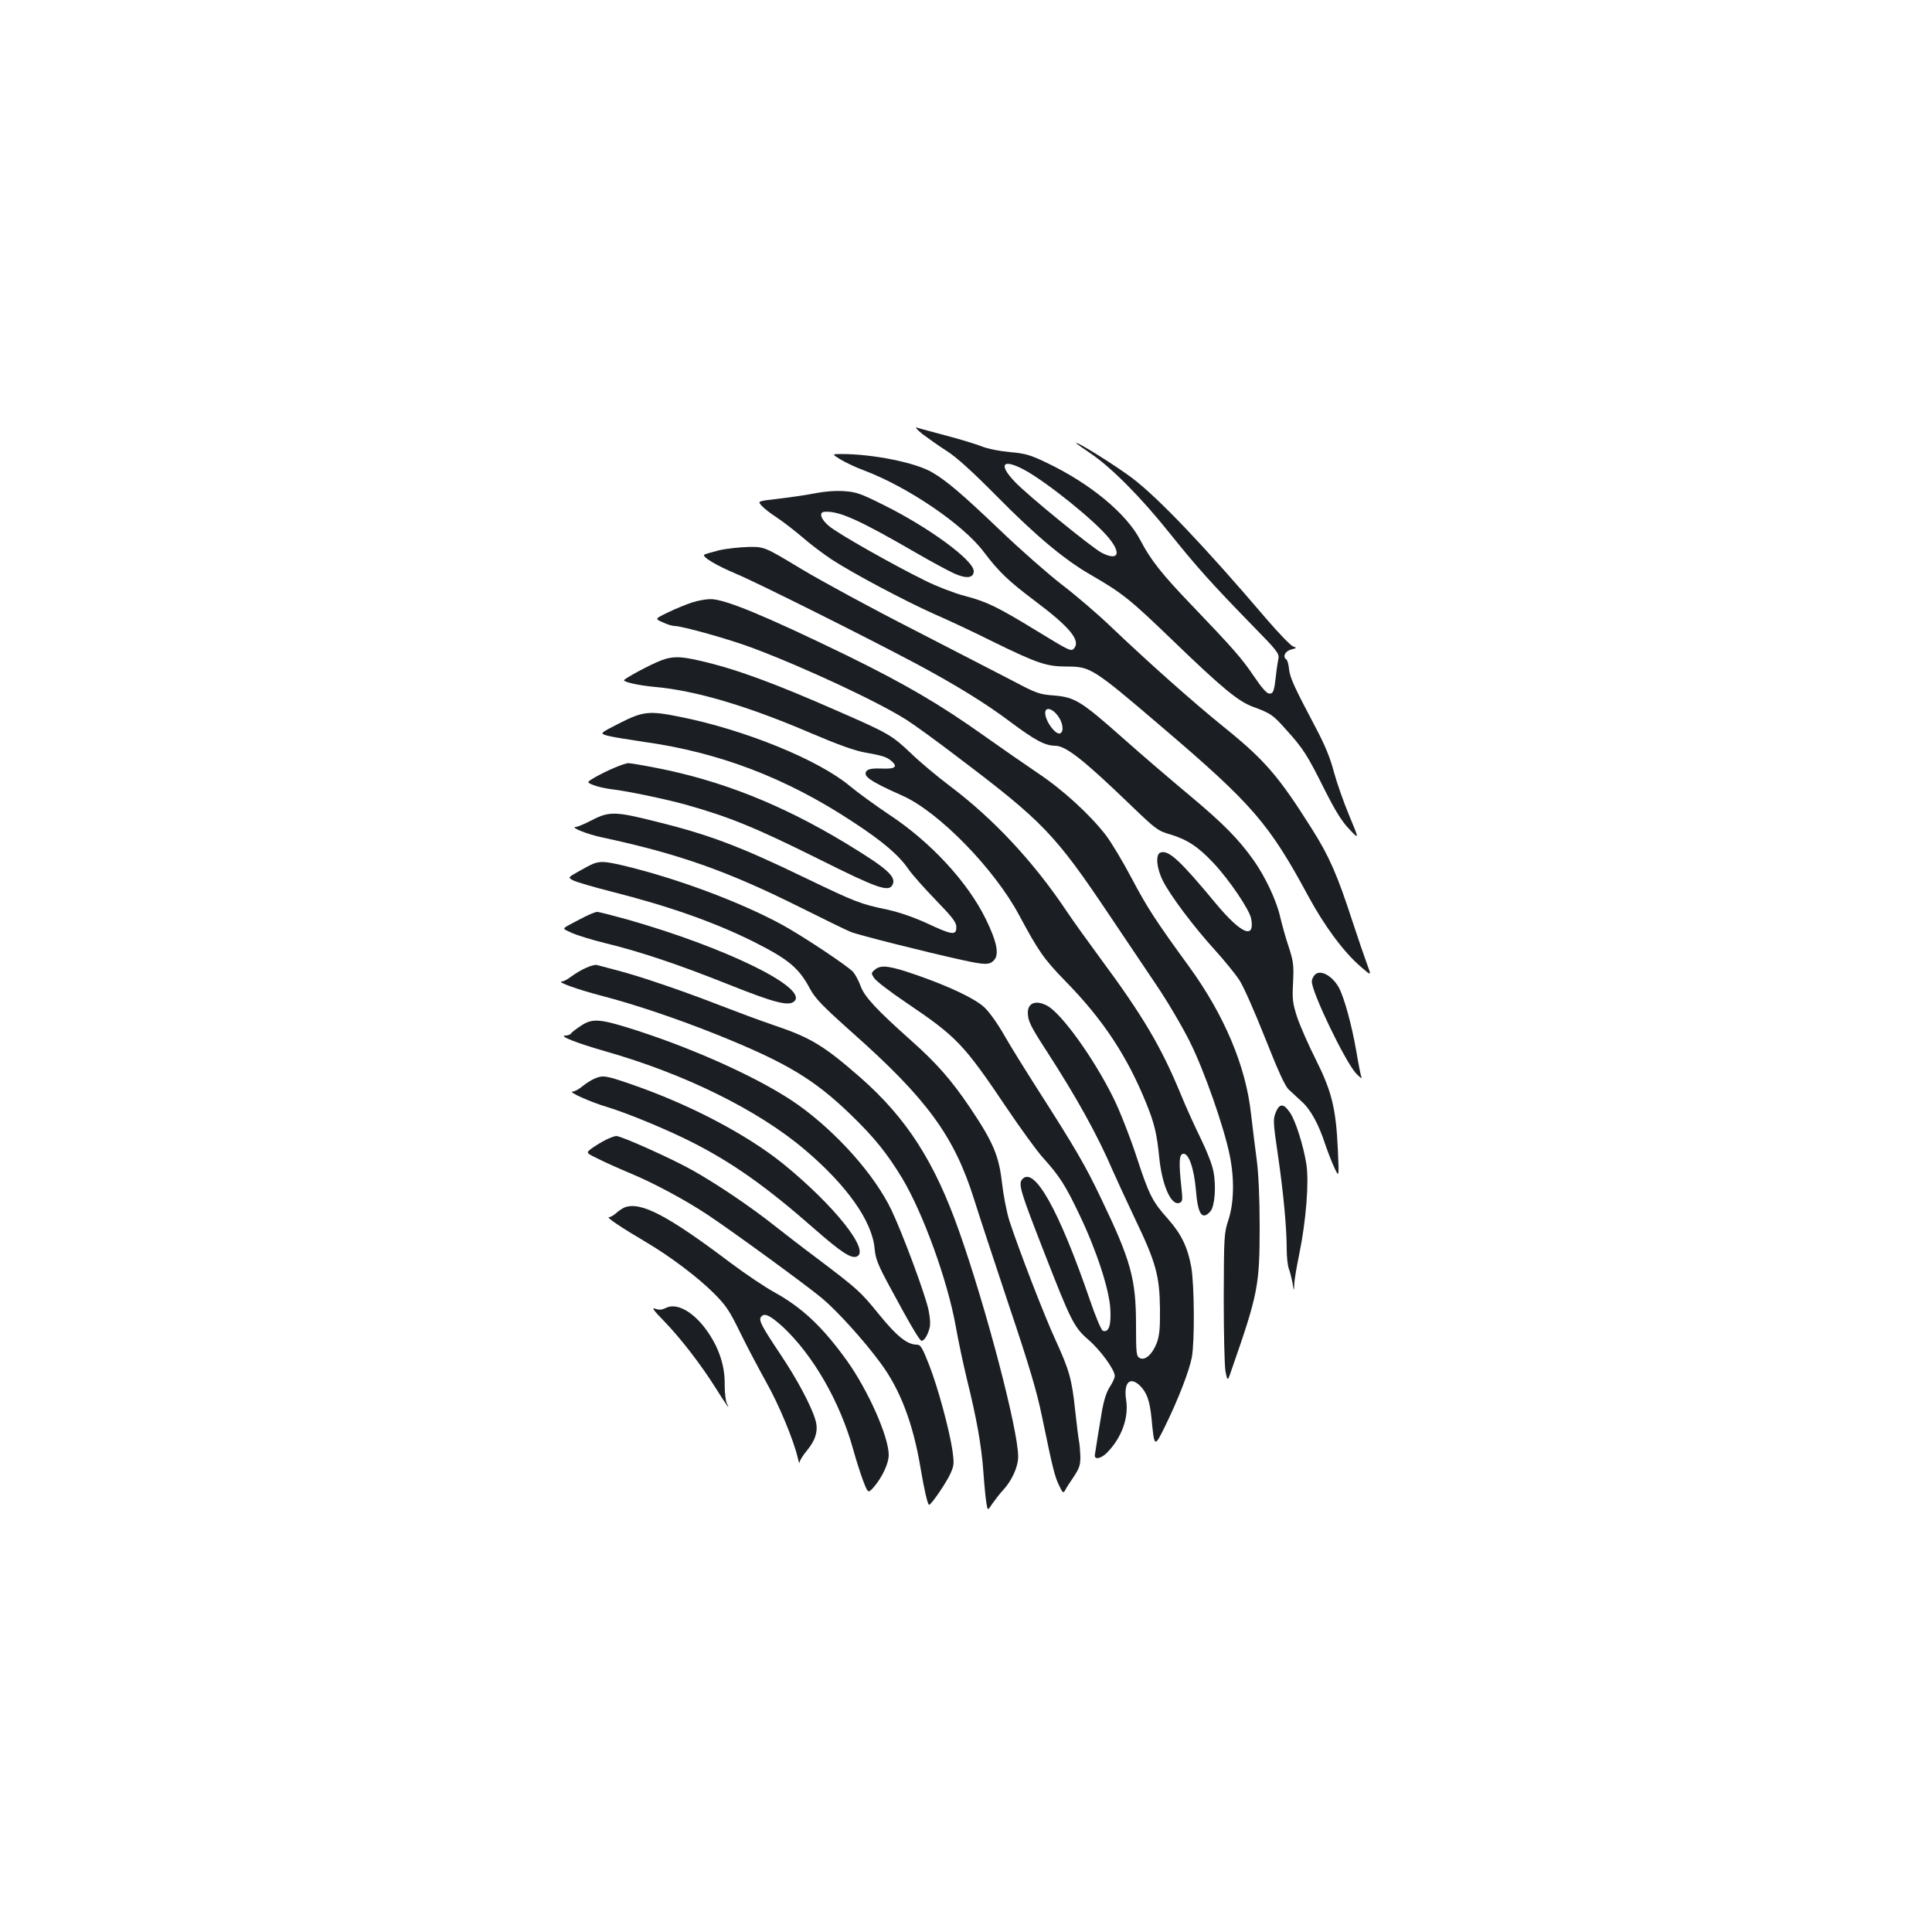 <?xml version="1.0" standalone="no"?>
<!DOCTYPE svg PUBLIC "-//W3C//DTD SVG 20010904//EN"
 "http://www.w3.org/TR/2001/REC-SVG-20010904/DTD/svg10.dtd">
<svg version="1.0" xmlns="http://www.w3.org/2000/svg"
 width="1000pt" height="1000pt" viewBox="0 0 1000 1000"
 preserveAspectRatio="xMidYMid meet">
<g transform="translate(0,1000) scale(0.1,-0.1)"
fill="#1b1f23" stroke="none">
<path d="M4775 7753 c28 -21 84 -61 125 -87 52 -33 133 -107 260 -235 202
-205 351 -329 485 -406 164 -95 201 -124 420 -335 263 -254 345 -321 422 -349
90 -33 102 -41 171 -119 88 -97 109 -131 197 -307 56 -111 89 -165 128 -206
53 -56 53 -56 0 71 -29 69 -64 170 -79 225 -18 70 -46 138 -92 225 -113 214
-135 261 -140 307 -2 24 -9 46 -13 49 -22 13 -8 44 24 52 30 8 30 9 10 16 -12
4 -73 67 -135 139 -325 381 -557 624 -693 729 -85 65 -295 196 -295 185 0 -2
33 -26 72 -52 107 -71 264 -229 413 -416 144 -179 214 -257 428 -477 127 -129
139 -145 134 -171 -3 -15 -9 -52 -12 -82 -10 -88 -14 -99 -35 -99 -13 0 -38
28 -80 90 -63 93 -103 139 -326 372 -150 156 -209 231 -261 331 -72 139 -262
296 -488 403 -83 40 -109 47 -188 54 -54 5 -115 17 -147 30 -30 12 -113 37
-185 56 -71 19 -139 37 -150 41 -11 3 3 -12 30 -34z m525 -184 c116 -62 371
-267 442 -357 64 -80 44 -116 -40 -73 -50 26 -384 298 -449 367 -87 91 -64
122 47 63z"/>
<path d="M4350 7622 c25 -15 79 -41 120 -56 231 -87 517 -282 623 -424 76
-101 130 -152 262 -251 180 -135 239 -205 205 -246 -15 -19 -21 -16 -196 91
-203 124 -257 150 -372 180 -53 14 -144 49 -202 78 -167 82 -457 246 -500 284
-42 35 -53 71 -22 73 76 5 180 -42 485 -219 71 -41 153 -85 183 -99 65 -30
104 -26 104 11 0 56 -235 228 -468 343 -118 59 -141 67 -205 71 -44 3 -102 -2
-147 -11 -41 -8 -126 -21 -187 -28 -113 -13 -113 -13 -90 -37 12 -14 47 -41
77 -60 30 -20 89 -65 130 -100 41 -36 111 -89 155 -118 114 -74 378 -214 530
-282 72 -31 210 -96 308 -145 227 -111 274 -127 379 -127 122 0 135 -8 493
-314 469 -400 554 -499 758 -877 83 -153 184 -290 274 -366 52 -45 52 -45 28
19 -13 35 -47 135 -76 223 -77 236 -118 331 -207 472 -175 278 -246 360 -466
537 -151 122 -386 331 -581 517 -66 63 -178 159 -249 213 -71 55 -216 182
-322 284 -194 185 -275 254 -349 297 -86 51 -308 95 -469 95 -51 0 -51 0 -6
-28z"/>
<path d="M3723 7152 c-39 -10 -74 -20 -78 -23 -11 -12 61 -55 165 -99 106 -44
678 -330 935 -467 202 -108 361 -206 488 -302 126 -94 176 -120 228 -121 56 0
148 -73 391 -307 130 -125 140 -133 205 -152 89 -27 144 -63 224 -148 81 -86
186 -241 195 -288 20 -109 -51 -79 -180 75 -188 227 -248 283 -290 267 -26
-10 -20 -80 13 -146 39 -77 159 -237 269 -358 49 -54 105 -123 125 -153 21
-30 80 -164 134 -300 69 -174 104 -252 124 -270 15 -14 45 -42 67 -62 46 -41
88 -118 122 -223 13 -38 34 -92 47 -120 24 -50 24 -50 18 90 -10 217 -31 304
-114 470 -39 77 -82 176 -97 220 -23 72 -26 91 -21 180 4 90 2 108 -23 185
-16 47 -35 117 -44 155 -19 84 -77 207 -137 292 -79 111 -157 190 -334 338
-96 80 -249 211 -341 293 -218 193 -250 213 -357 222 -78 6 -92 11 -213 75
-71 37 -302 156 -514 265 -212 108 -472 249 -579 313 -194 117 -194 117 -275
116 -45 -1 -113 -8 -153 -17z m1751 -855 c27 -35 34 -81 15 -92 -22 -14 -79
61 -79 105 0 32 35 25 64 -13z"/>
<path d="M3580 6881 c-30 -10 -86 -33 -123 -51 -68 -33 -68 -33 -27 -51 23
-11 50 -19 61 -19 40 0 293 -71 410 -116 271 -102 657 -283 794 -372 38 -24
158 -111 265 -193 438 -331 502 -398 781 -814 74 -110 183 -272 242 -360 60
-88 139 -223 177 -300 75 -151 176 -441 205 -585 25 -122 22 -248 -7 -335 -22
-67 -23 -83 -24 -400 0 -188 4 -353 9 -383 11 -54 11 -54 34 15 134 384 143
430 143 735 0 149 -6 273 -15 343 -8 61 -22 170 -30 242 -27 246 -139 510
-319 758 -174 239 -217 305 -298 458 -44 84 -104 184 -134 224 -82 106 -221
234 -353 322 -64 43 -189 130 -278 193 -226 161 -407 267 -713 417 -420 204
-630 291 -703 290 -23 0 -67 -8 -97 -18z"/>
<path d="M3420 6581 c-57 -22 -190 -94 -190 -102 0 -10 79 -27 155 -34 210
-18 480 -97 813 -240 141 -60 227 -91 280 -100 90 -16 111 -23 135 -43 36 -31
21 -43 -48 -40 -42 2 -69 -2 -77 -10 -27 -27 11 -54 182 -130 188 -83 477
-379 605 -619 102 -190 129 -228 241 -343 194 -198 319 -388 418 -633 41 -101
54 -156 66 -276 14 -145 62 -254 105 -237 16 6 17 14 10 79 -14 129 -12 171 8
175 29 6 57 -73 67 -188 10 -126 32 -158 75 -110 22 25 31 126 16 205 -6 35
-34 107 -65 170 -30 61 -78 166 -106 235 -100 242 -195 403 -415 700 -67 91
-146 201 -175 245 -171 255 -375 474 -600 644 -69 52 -161 129 -205 172 -98
93 -116 104 -380 219 -334 147 -528 218 -712 260 -102 24 -144 24 -203 1z"/>
<path d="M3207 6257 c-104 -53 -104 -53 -63 -65 23 -6 108 -20 189 -32 389
-54 737 -187 1080 -413 158 -103 240 -174 290 -247 17 -25 79 -95 139 -157 90
-93 108 -117 108 -142 0 -44 -22 -41 -152 20 -70 32 -143 57 -206 71 -139 29
-162 38 -422 163 -343 166 -503 226 -784 295 -200 50 -234 51 -322 5 -37 -19
-74 -35 -83 -35 -34 -1 58 -38 134 -54 396 -85 647 -173 1024 -361 124 -62
243 -120 263 -128 37 -16 400 -107 578 -146 118 -26 142 -26 165 -1 28 31 15
95 -43 214 -94 191 -285 398 -499 539 -70 47 -163 114 -206 150 -161 134 -540
289 -874 356 -162 33 -194 30 -316 -32z"/>
<path d="M3180 6026 c-30 -12 -75 -35 -100 -49 -44 -26 -44 -26 -10 -40 19 -8
62 -18 95 -22 80 -9 280 -51 385 -80 230 -65 359 -118 695 -285 296 -148 354
-168 374 -131 23 43 -26 86 -249 221 -327 197 -638 320 -971 385 -71 14 -137
25 -147 25 -9 0 -42 -11 -72 -24z"/>
<path d="M3070 5529 c-13 -5 -48 -24 -78 -41 -53 -30 -53 -30 -25 -45 15 -8
104 -34 198 -58 300 -76 535 -159 739 -261 178 -90 231 -134 288 -241 28 -52
63 -88 223 -231 382 -339 524 -533 626 -857 22 -71 103 -317 179 -545 108
-321 147 -453 174 -585 55 -266 65 -307 88 -354 18 -39 22 -41 31 -25 5 11 25
42 45 71 29 44 34 60 34 105 -1 29 -4 64 -7 78 -3 14 -12 86 -20 160 -17 163
-31 209 -102 365 -58 125 -193 476 -239 618 -14 45 -31 134 -38 197 -16 139
-46 210 -166 388 -95 141 -173 230 -305 347 -177 158 -240 225 -260 280 -10
28 -28 61 -39 74 -28 31 -261 186 -367 244 -218 119 -552 243 -827 308 -92 21
-115 22 -152 8z"/>
<path d="M3025 5254 c-27 -14 -64 -33 -82 -43 -32 -18 -32 -18 15 -39 26 -12
103 -36 172 -53 185 -45 376 -109 642 -215 238 -95 312 -114 340 -86 70 70
-359 279 -866 423 -76 21 -146 39 -155 39 -9 0 -38 -12 -66 -26z"/>
<path d="M3032 4990 c-23 -10 -57 -31 -76 -45 -18 -14 -39 -25 -47 -25 -33 -1
81 -42 208 -75 173 -45 391 -119 596 -201 357 -144 499 -229 689 -412 124
-120 189 -201 268 -331 108 -181 233 -525 276 -761 14 -80 41 -206 59 -280 50
-202 75 -341 85 -480 5 -69 12 -142 16 -162 6 -38 6 -38 31 0 14 20 38 51 53
67 47 50 80 122 80 176 0 138 -166 771 -306 1167 -127 360 -272 585 -511 795
-189 165 -256 206 -449 271 -71 24 -194 70 -274 101 -182 71 -405 148 -530
181 -52 14 -102 27 -110 29 -8 3 -34 -4 -58 -15z"/>
<path d="M4531 4983 c-23 -19 -23 -20 -6 -46 10 -15 84 -72 166 -127 262 -177
297 -214 520 -545 70 -104 154 -220 187 -257 86 -95 116 -142 188 -293 88
-183 155 -386 161 -490 5 -85 -8 -124 -39 -113 -8 4 -37 72 -67 160 -161 469
-290 697 -351 623 -20 -24 -6 -68 111 -368 142 -365 158 -397 232 -461 63 -54
137 -156 137 -188 0 -10 -12 -36 -26 -57 -16 -24 -30 -68 -39 -117 -13 -77
-34 -204 -38 -234 -4 -27 30 -21 62 10 76 77 114 180 100 273 -14 89 18 124
69 77 37 -35 53 -79 62 -169 15 -156 15 -156 71 -42 69 141 125 287 138 356
15 83 13 374 -3 467 -19 104 -52 171 -120 248 -82 92 -98 123 -165 328 -33
100 -86 235 -118 299 -101 205 -270 440 -344 478 -57 30 -99 14 -99 -36 0 -43
14 -71 99 -202 155 -240 261 -431 341 -617 18 -41 70 -154 116 -251 108 -225
126 -294 128 -464 1 -104 -3 -139 -17 -177 -23 -59 -61 -92 -88 -77 -17 9 -19
23 -19 172 0 237 -27 334 -180 652 -82 173 -137 266 -325 560 -67 105 -148
235 -179 290 -32 56 -76 118 -101 141 -48 45 -180 108 -353 168 -135 47 -181
53 -211 29z"/>
<path d="M6806 4955 c-9 -9 -16 -25 -16 -35 0 -57 170 -410 228 -475 20 -21
33 -31 29 -22 -4 10 -16 71 -27 137 -24 138 -63 279 -91 330 -35 61 -95 93
-123 65z"/>
<path d="M3009 4692 c-26 -17 -50 -35 -53 -41 -4 -6 -17 -11 -29 -11 -39 -1
61 -40 208 -82 408 -116 790 -304 1032 -510 217 -184 348 -370 360 -511 5 -53
16 -82 81 -202 98 -182 152 -275 162 -275 13 0 30 26 40 61 7 22 5 53 -4 99
-18 83 -133 393 -192 517 -87 182 -282 401 -484 545 -178 126 -510 279 -830
383 -193 62 -231 66 -291 27z"/>
<path d="M3075 4416 c-16 -7 -44 -25 -61 -39 -18 -15 -40 -27 -50 -27 -28 0
91 -54 176 -79 111 -34 309 -116 440 -182 213 -108 388 -232 637 -451 137
-120 188 -153 217 -142 73 28 -115 264 -379 479 -189 153 -488 310 -791 414
-131 45 -144 47 -189 27z"/>
<path d="M6604 4244 c-15 -36 -15 -50 10 -219 29 -197 46 -381 46 -492 0 -39
5 -84 11 -100 6 -15 14 -48 19 -73 7 -44 8 -44 9 -9 0 20 12 91 26 158 35 172
51 370 37 464 -15 95 -55 224 -85 268 -32 48 -54 49 -73 3z"/>
<path d="M3135 4100 c-22 -11 -54 -31 -71 -43 -32 -24 -32 -24 30 -54 33 -17
111 -52 171 -77 122 -51 288 -140 404 -218 129 -86 502 -358 585 -427 78 -65
216 -217 303 -335 103 -139 169 -313 208 -546 19 -113 37 -190 44 -189 12 1
92 119 111 163 18 40 19 52 10 118 -17 111 -74 322 -120 441 -36 92 -45 107
-64 107 -51 0 -106 45 -199 160 -94 116 -108 128 -322 290 -66 49 -163 124
-215 165 -126 100 -301 218 -428 289 -107 60 -366 176 -392 176 -8 0 -33 -9
-55 -20z"/>
<path d="M3232 3750 c-12 -5 -32 -19 -44 -30 -12 -11 -28 -20 -36 -20 -17 0
66 -55 198 -133 121 -72 262 -178 345 -261 63 -63 81 -90 138 -207 36 -74 97
-188 134 -255 64 -113 141 -298 162 -389 5 -22 9 -33 10 -23 1 9 17 35 36 58
48 57 62 108 45 162 -21 71 -94 209 -178 334 -102 153 -117 181 -102 199 17
21 47 6 111 -52 157 -146 297 -389 365 -635 14 -51 37 -123 51 -161 26 -67 26
-67 55 -35 44 51 78 123 78 167 0 94 -106 334 -217 489 -125 174 -232 275
-378 355 -47 26 -148 94 -223 150 -327 247 -467 320 -550 287z"/>
<path d="M3438 3161 c85 -88 189 -222 268 -348 54 -86 77 -118 56 -77 -6 12
-11 55 -11 95 2 95 -28 188 -85 271 -72 107 -164 159 -222 127 -19 -9 -32 -10
-52 -3 -21 8 -10 -8 46 -65z"/>
</g>
</svg>
